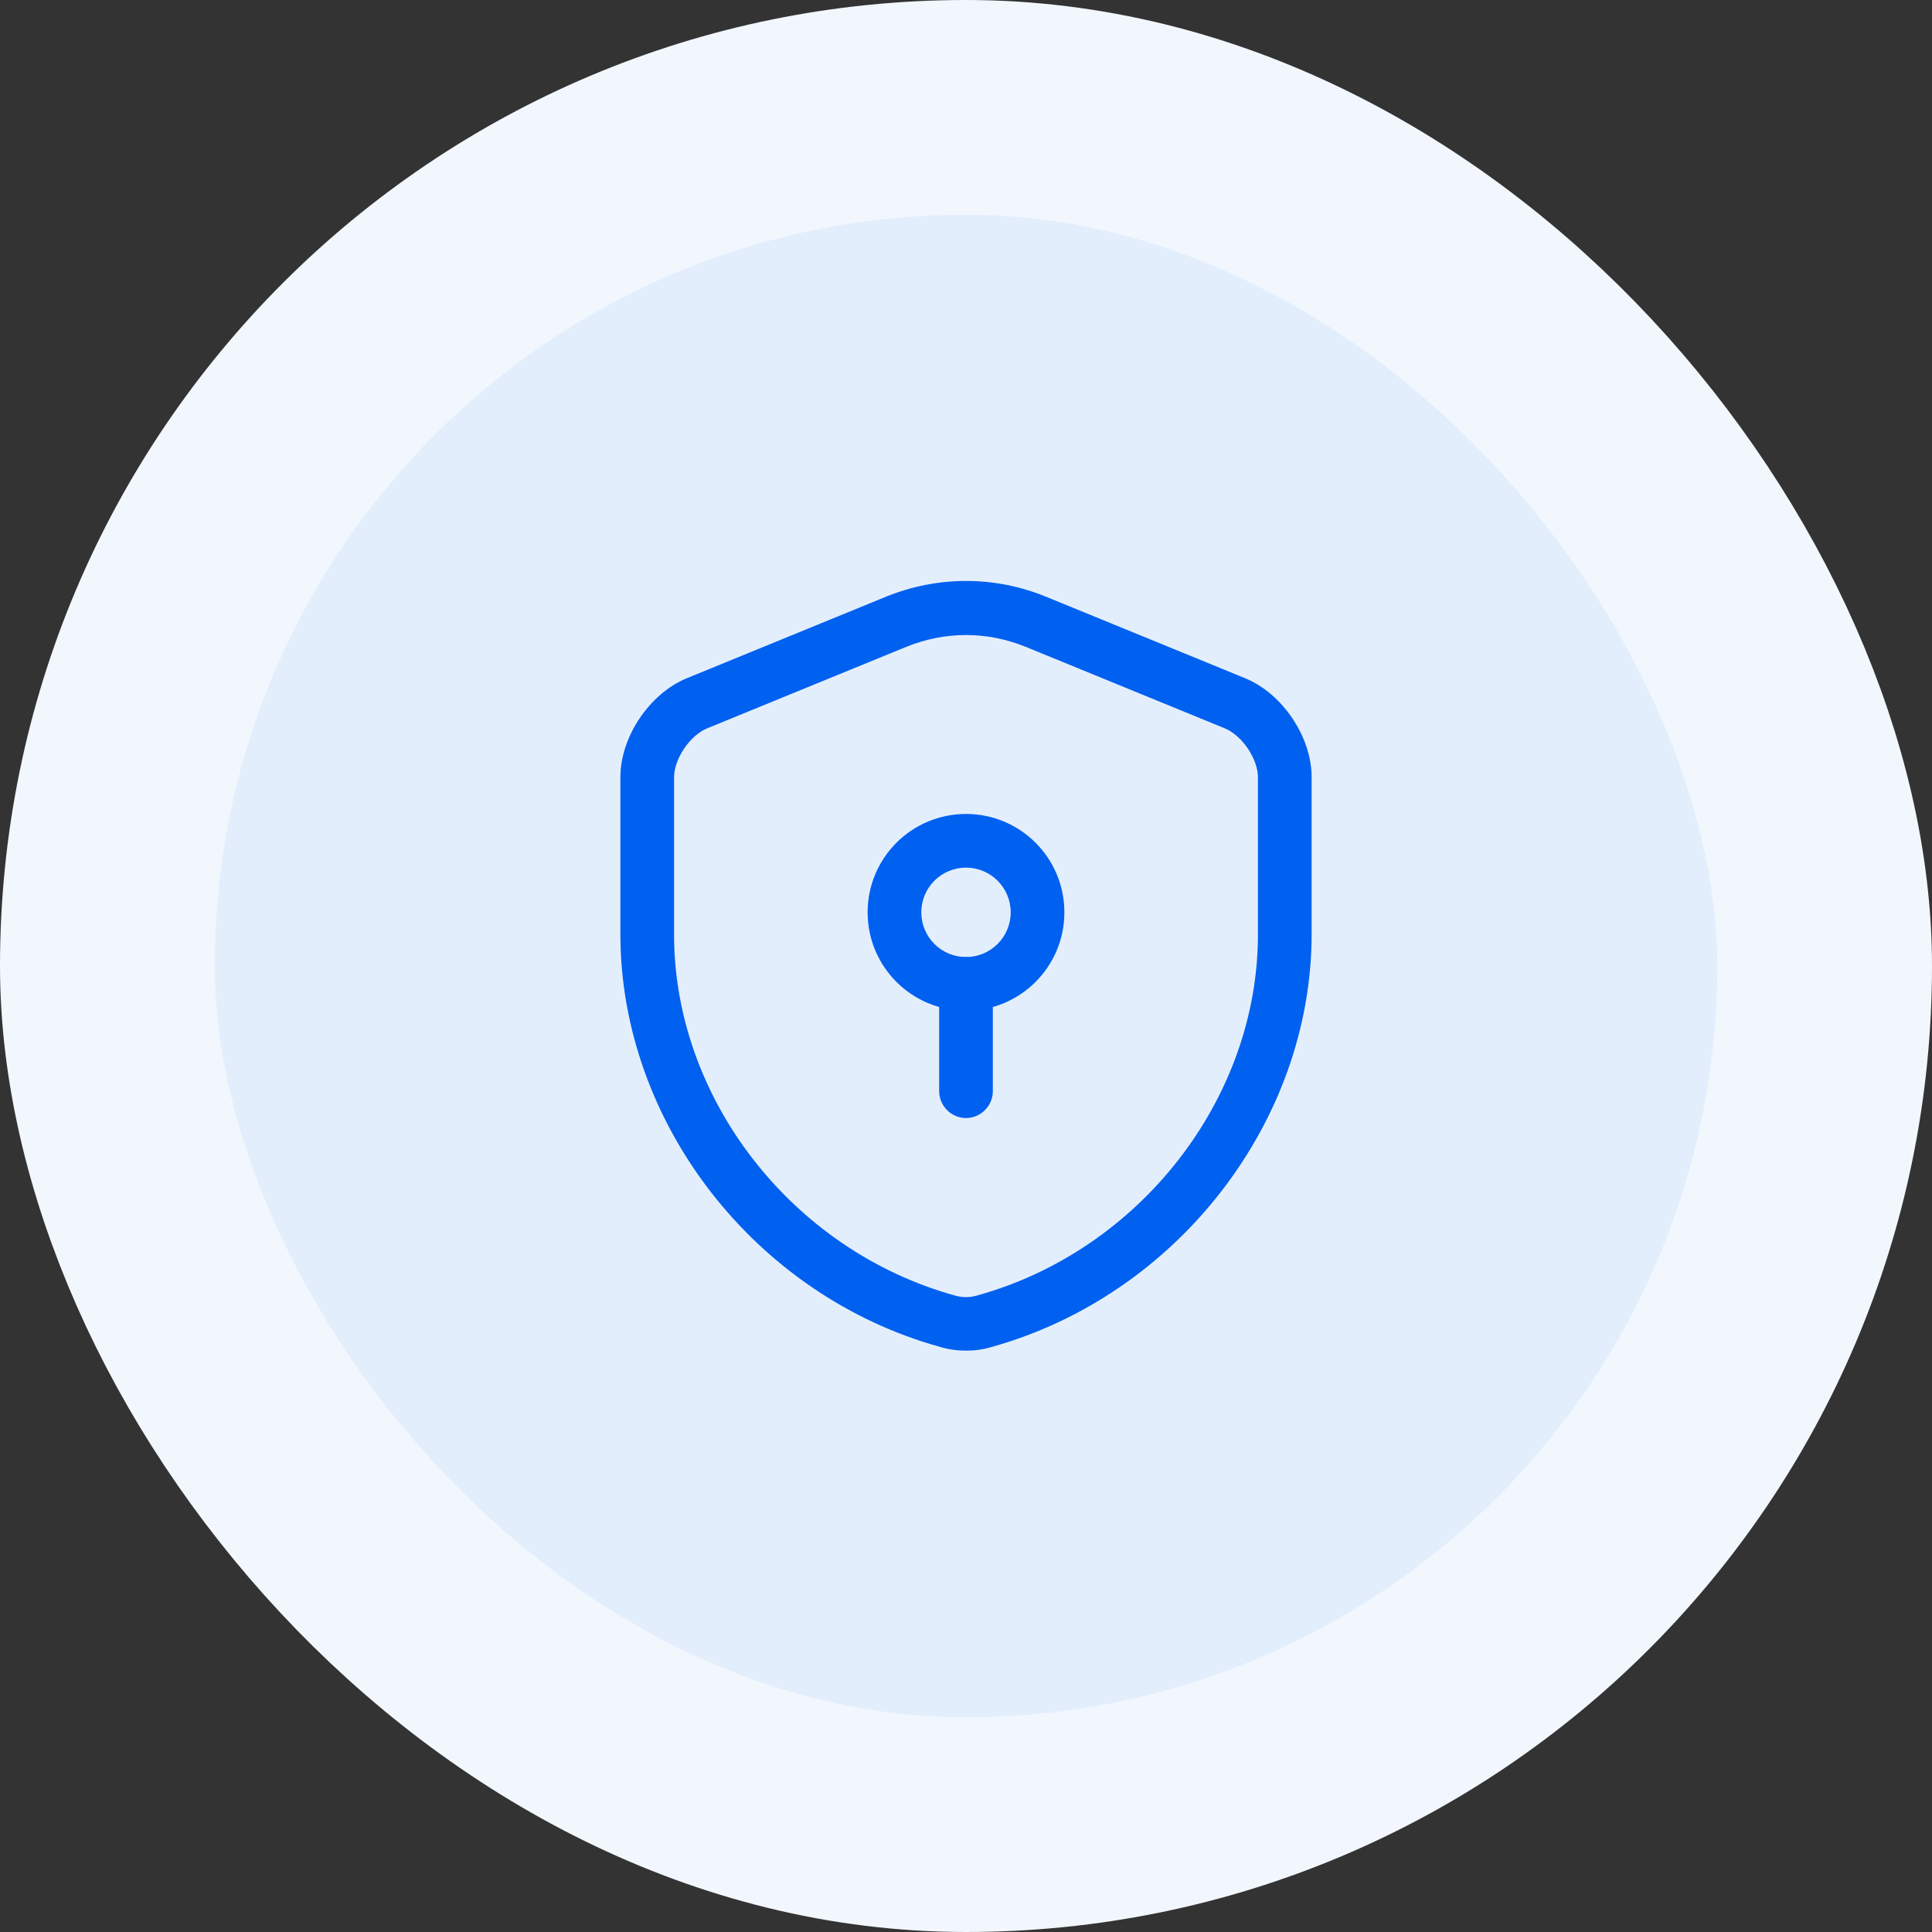  <svg
                width="36"
                height="36"
                viewBox="0 0 36 36"
                fill="none"
                xmlns="http://www.w3.org/2000/svg"
              >
                <rect x="0" y="0" width="36" height="36" fill="#333333" stroke="none"/>
                <rect
                  x="2"
                  y="2"
                  width="32"
                  height="32"
                  rx="16"
                  fill="#E3EEFD"
                />
                <path
                  d="M18 25.167C17.84 25.167 17.68 25.147 17.526 25.1C14.066 24.147 11.56 20.913 11.56 17.407V14.48C11.56 13.733 12.1 12.927 12.793 12.64L16.506 11.12C17.473 10.727 18.533 10.727 19.493 11.12L23.206 12.64C23.9 12.927 24.44 13.733 24.44 14.48V17.407C24.44 20.907 21.927 24.14 18.473 25.1C18.32 25.147 18.16 25.167 18 25.167ZM18 11.833C17.62 11.833 17.247 11.907 16.887 12.053L13.173 13.573C12.853 13.707 12.56 14.14 12.56 14.487V17.413C12.56 20.473 14.76 23.3 17.793 24.14C17.927 24.18 18.073 24.18 18.206 24.14C21.24 23.3 23.44 20.473 23.44 17.413V14.487C23.44 14.14 23.146 13.707 22.826 13.573L19.113 12.053C18.753 11.907 18.38 11.833 18 11.833Z"
                  fill="#0060F0"
                />
                <path
                  d="M18 18.833C16.987 18.833 16.167 18.013 16.167 17C16.167 15.987 16.987 15.167 18 15.167C19.013 15.167 19.833 15.987 19.833 17C19.833 18.013 19.013 18.833 18 18.833ZM18 16.167C17.54 16.167 17.167 16.54 17.167 17C17.167 17.46 17.54 17.833 18 17.833C18.46 17.833 18.833 17.46 18.833 17C18.833 16.54 18.46 16.167 18 16.167Z"
                  fill="#0060F0"
                />
                <path
                  d="M18 20.833C17.727 20.833 17.5 20.607 17.5 20.333V18.333C17.5 18.06 17.727 17.833 18 17.833C18.273 17.833 18.5 18.06 18.5 18.333V20.333C18.5 20.607 18.273 20.833 18 20.833Z"
                  fill="#0060F0"
                />
                <rect
                  x="2"
                  y="2"
                  width="32"
                  height="32"
                  rx="16"
                  stroke="#F2F7FE"
                  stroke-width="4"
                />
              </svg>